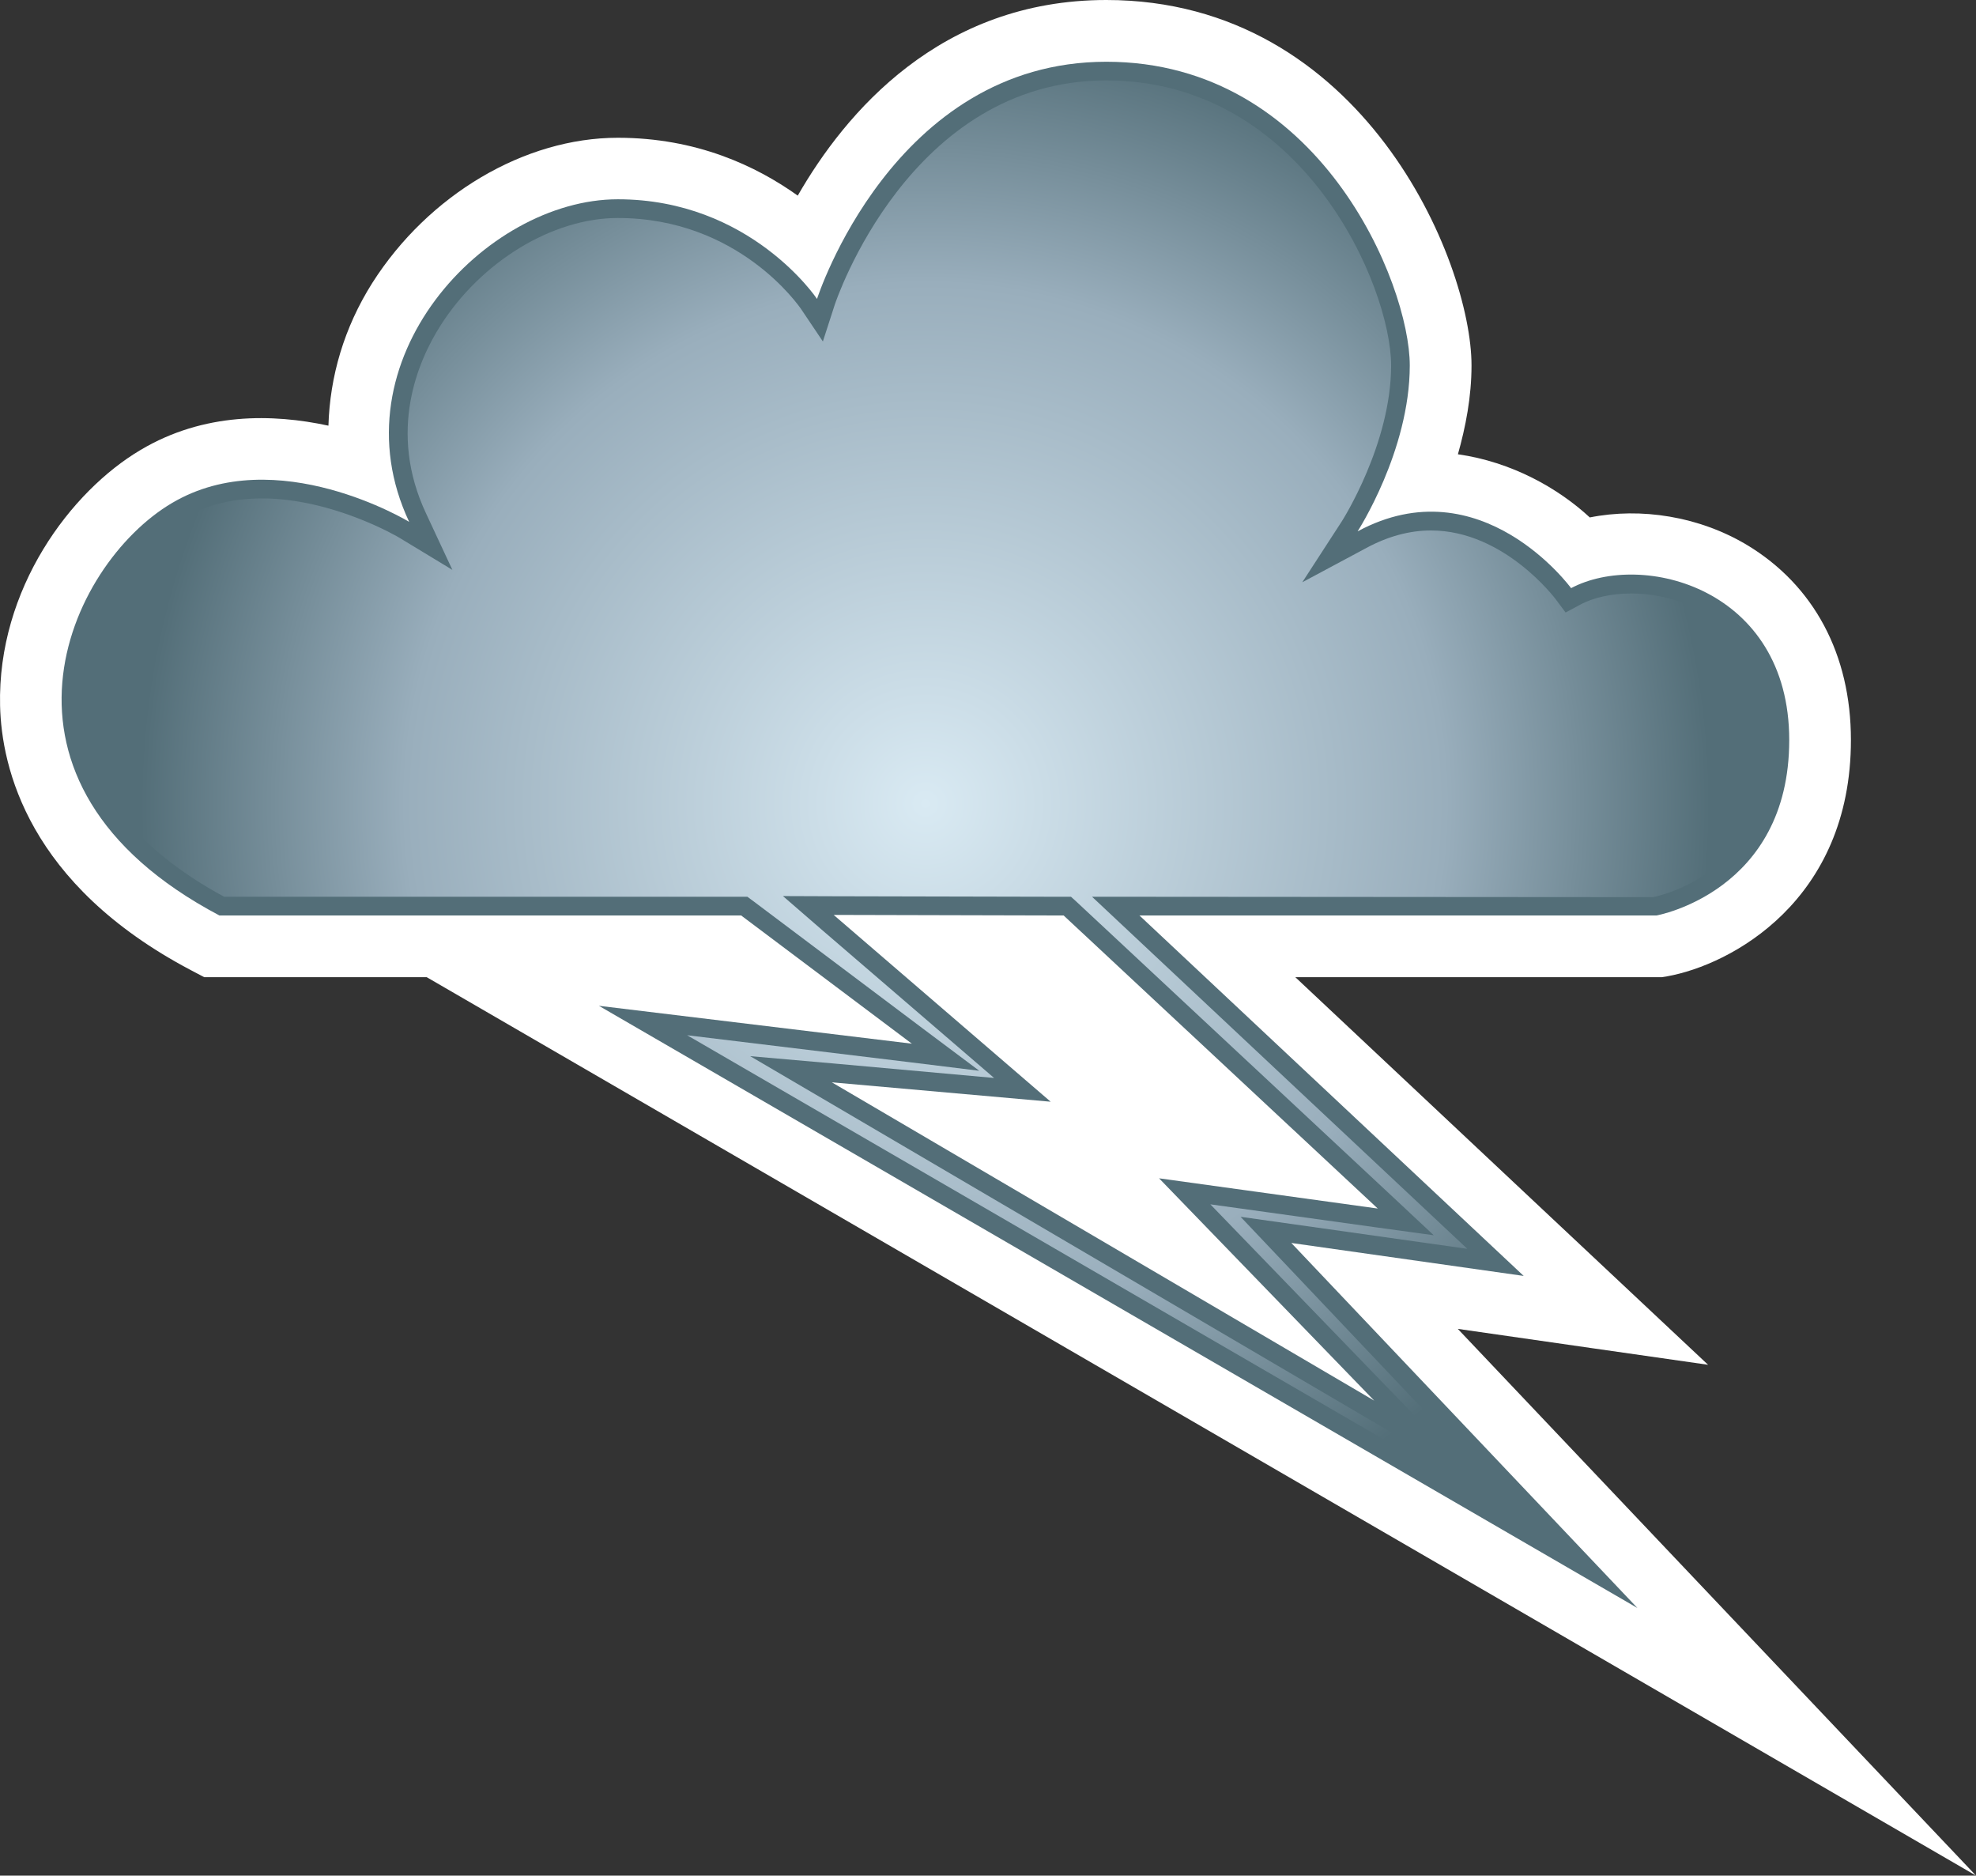 <?xml version="1.0" encoding="UTF-8" standalone="no"?>
<svg
   version="1.1"
   width="600"
   height="569.401"
   id="svg7"
   xmlns="http://www.w3.org/2000/svg"
   xmlns:svg="http://www.w3.org/2000/svg">
  <rect width="100%" height="100%" fill="#333333" stroke="none"/>
  <defs
     id="defs7" />
  <radialGradient
     cx="0"
     cy="0"
     r="1"
     fx="0"
     fy="0"
     id="radialGradient544"
     gradientUnits="userSpaceOnUse"
     gradientTransform="matrix(16.775,0,0,-16.775,133.79,262.167)"
     spreadMethod="pad">
    <stop
       style="stop-color:#d9eaf3"
       offset="0"
       id="stop1" />
    <stop
       style="stop-color:#99aebc"
       offset="0.663"
       id="stop2" />
    <stop
       style="stop-color:#536e78"
       offset="1"
       id="stop3" />
  </radialGradient>
  <path
     d="m 242.232,59.389 c -12.612,-9.011 -30.748,-17.566 -54.648,-17.566 -28.313,0 -57.495,17.296 -74.52,44.043 -8.612,13.623 -12.897,28.47 -13.338,43.36 -16.911,-3.658 -37.822,-4.057 -56.997,7.345 -21.196,12.513 -43.545,42.15 -42.705,77.68 0.442,18.79 8.555,54.221 57.88,80.243 l 4.114,2.164 H 129.576 C 150.871,309 600,569.401 600,569.401 c 0,0 -126.279,-133.168 -157.354,-165.98 6.448,0.954 76.001,10.904 76.001,10.904 0,0 -91.133,-85.524 -125.325,-117.667 h 111.261 l 1.665,-0.271 c 19.303,-3.459 55.773,-22.918 55.773,-71.73 0,-25.979 -11.231,-46.99 -31.587,-59.232 -14.505,-8.669 -32.185,-11.445 -47.702,-8.342 -9.623,-8.897 -23.687,-16.84 -40.043,-19.175 2.335,-8.285 4.128,-17.409 4.128,-26.975 C 446.817,79.36 413.835,0 335.926,0 285.449,0 256.637,34.306 242.232,59.388"
     style="fill:#ffffff"
     id="path3" />
  <path
     d="M 497.195,488.162 392.098,377.342 462.661,387.349 345.991,277.925 H 502.974 c 0,0 40.314,-7.174 40.314,-53.267 0,-46.107 -44.655,-57.552 -66.235,-46.107 0,0 -27.345,-37.424 -64.826,-17.239 0,0 15.844,-24.456 15.844,-50.378 0,-24.683 -27.36,-92.186 -92.143,-92.186 -64.826,0 -87.844,72.001 -87.844,72.001 0,0 -20.185,-30.249 -60.499,-30.249 -40.314,0 -86.364,48.997 -63.346,97.923 0,0 -40.314,-24.47 -72.001,-5.722 -31.701,18.676 -61.951,84.912 14.392,125.225 H 225.05 l 51.83,38.919 -95.033,-11.502 z"
     style="fill:#536e78"
     id="path4" />
  <g
     transform="matrix(14.235,0,0,-14.235,-1623.494,3975.909)"
     id="g5">
    <path
       d="m 131.855,272.805 -0.253,-0.782 -0.457,0.68 c -0.055,0.082 -1.344,1.953 -3.918,1.953 v 0 c -1.391,0 -2.915,-0.926 -3.786,-2.301 v 0 c -0.468,-0.738 -1.132,-2.242 -0.3,-4.007 v 0 l 0.558,-1.196 -1.129,0.684 c -0.011,0.008 -1.414,0.84 -2.937,0.84 v 0 c -0.645,0 -1.219,-0.149 -1.711,-0.442 v 0 c -1.102,-0.648 -2.195,-2.214 -2.156,-3.937 v 0 c 0.043,-1.633 1.097,-3.055 3.066,-4.117 v 0 h 11.027 0.133 l 0.106,-0.078 3.64,-2.735 1.2,-0.898 -1.485,0.183 -4.746,0.575 18.074,-10.485 -5.48,5.781 -0.789,0.832 1.136,-0.16 3.7,-0.523 -7.266,6.816 -0.738,0.692 h 1.011 l 10.957,-0.008 c 0.102,0.023 2.504,0.5 2.504,3.351 v 0 c 0,2.149 -1.543,3.125 -2.972,3.125 v 0 c -0.41,0 -0.801,-0.082 -1.094,-0.242 v 0 l -0.305,-0.164 -0.207,0.278 c -0.011,0.015 -1.101,1.472 -2.664,1.472 v 0 c -0.457,0 -0.918,-0.125 -1.375,-0.371 v 0 l -1.371,-0.734 0.844,1.301 c 0.012,0.019 1.051,1.648 1.051,3.324 v 0 c 0,1.676 -1.868,6.078 -6.075,6.078 v 0 c -4.203,0 -5.777,-4.735 -5.793,-4.785"
       style="fill:url(#radialGradient544)"
       id="path5" />
  </g>
  <path
     d="m 450.476,451.25 -36.086,-21.139 -164.699,-96.641 -21.908,-12.84 25.296,2.221 48.769,4.399 -52.499,-45.153 -11.616,-10.064 15.402,0.057 69.837,0.156 h 2.235 l 1.665,1.509 95.36,88.969 13.125,12.285 -17.794,-2.448 -50.05,-6.947 53.823,55.659 29.139,29.979 z"
     style="fill:#536e78"
     id="path6" />
  <path
     d="m 322.973,277.925 95.375,88.969 -66.406,-9.182 65.339,67.502 -164.699,-96.641 66.449,5.893 -65.894,-56.712 z"
     style="fill:#ffffff"
     id="path7" />
</svg>

